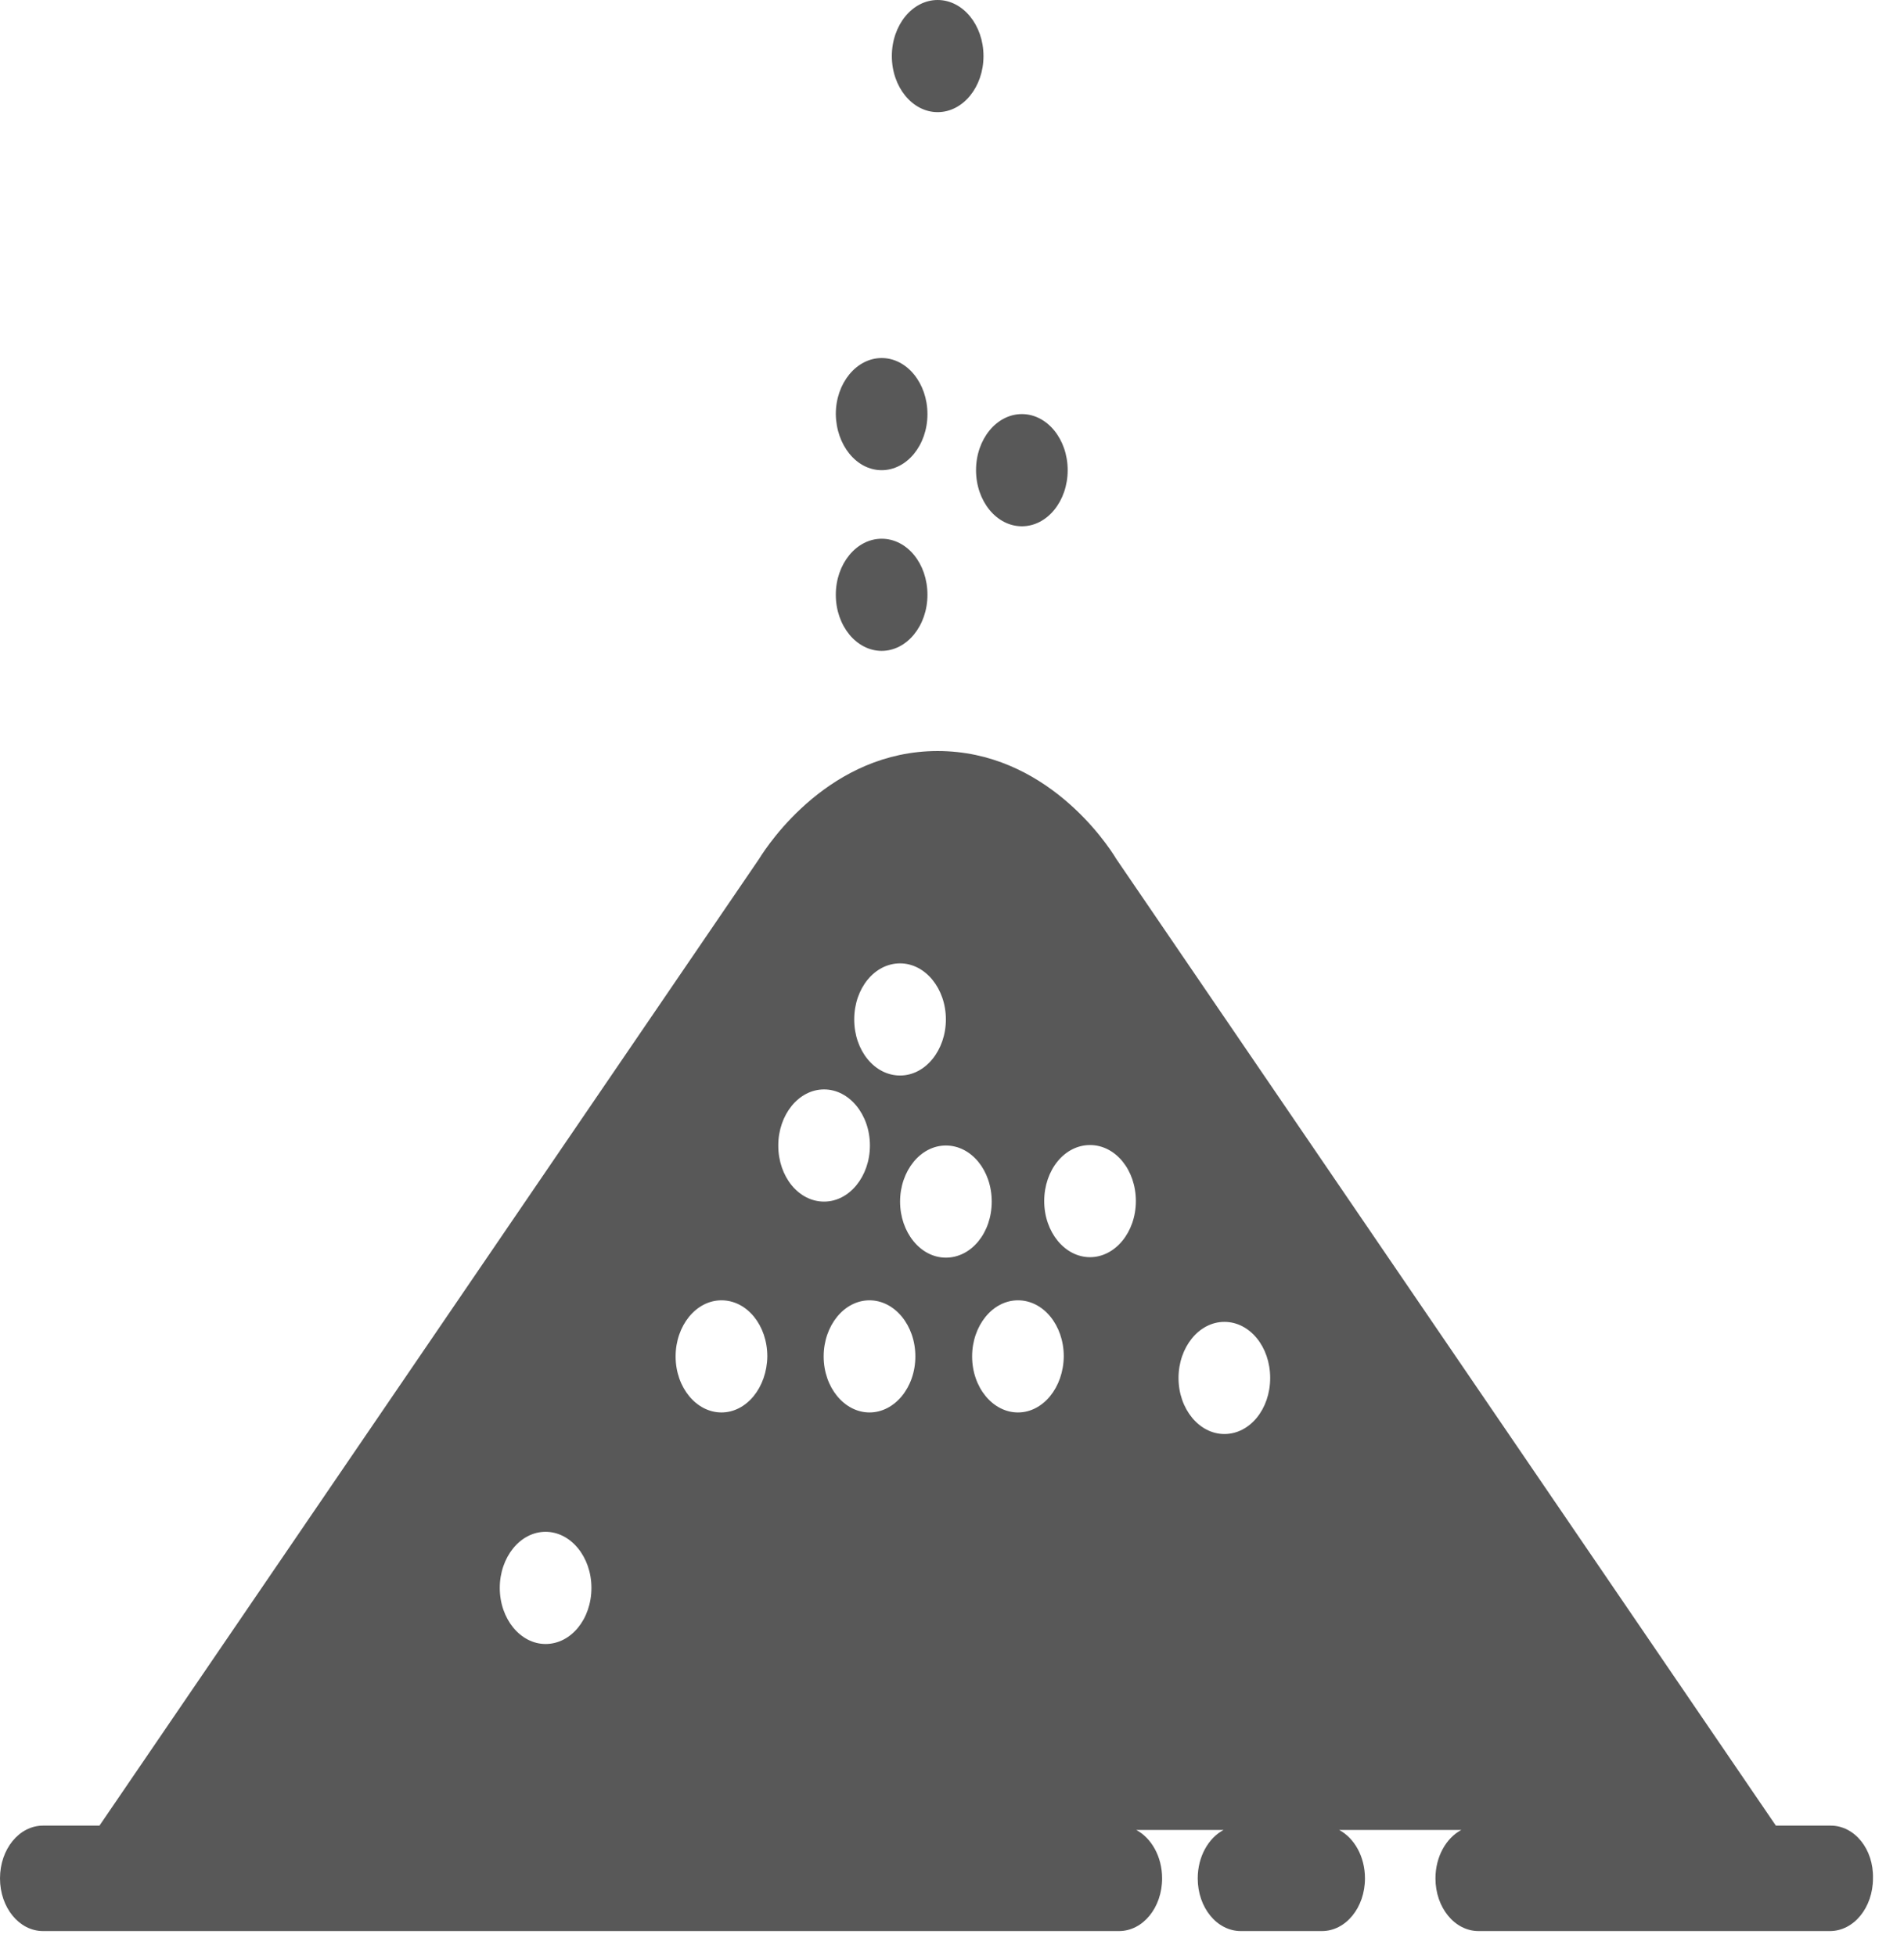<svg width="37" height="38" viewBox="0 0 37 38" fill="none" xmlns="http://www.w3.org/2000/svg">
<path fill-rule="evenodd" clip-rule="evenodd" d="M18.221 2.179C18.713 2.179 19.112 1.691 19.112 1.09C19.112 0.488 18.713 0 18.221 0C17.73 0 17.331 0.488 17.331 1.09C17.331 1.691 17.73 2.179 18.221 2.179ZM18.023 8.046C18.023 8.652 17.62 9.136 17.133 9.136C16.646 9.136 16.25 8.652 16.242 8.046C16.242 7.441 16.646 6.957 17.133 6.957C17.628 6.957 18.023 7.45 18.023 8.046ZM19.858 10.226C20.35 10.226 20.748 9.738 20.748 9.136C20.748 8.534 20.35 8.046 19.858 8.046C19.366 8.046 18.967 8.534 18.967 9.136C18.967 9.738 19.366 10.226 19.858 10.226ZM17.133 12.647C17.62 12.647 18.023 12.163 18.023 11.557C18.023 10.952 17.628 10.468 17.133 10.468C16.646 10.468 16.242 10.952 16.242 11.557C16.242 12.163 16.646 12.647 17.133 12.647ZM34.51 35.473H35.575C36.039 35.473 36.412 35.929 36.397 36.498C36.397 37.066 36.024 37.522 35.56 37.522H28.733C28.268 37.522 27.895 37.066 27.895 36.498C27.895 36.078 28.101 35.715 28.398 35.557H26.023C26.32 35.715 26.525 36.078 26.525 36.498C26.525 37.066 26.152 37.522 25.688 37.522H24.113C23.648 37.522 23.275 37.066 23.275 36.498C23.275 36.078 23.481 35.715 23.778 35.557H22.08C22.377 35.715 22.583 36.078 22.583 36.498C22.583 37.066 22.21 37.522 21.745 37.522H0.837C0.373 37.522 0 37.066 0 36.498C0 35.929 0.373 35.473 0.837 35.473H1.933L14.751 16.689C14.941 16.381 16.136 14.593 18.221 14.593C20.307 14.593 21.502 16.372 21.692 16.689L34.51 35.473ZM9.712 30.854C9.712 31.459 10.115 31.944 10.602 31.944C11.097 31.944 11.493 31.459 11.493 30.854C11.493 30.249 11.09 29.764 10.602 29.764C10.108 29.764 9.712 30.258 9.712 30.854ZM13.129 26.356C13.129 26.961 13.533 27.445 14.02 27.445C14.507 27.445 14.903 26.961 14.911 26.356C14.911 25.75 14.515 25.266 14.02 25.266C13.525 25.266 13.129 25.76 13.129 26.356ZM18.381 19.809C18.381 19.203 17.978 18.719 17.491 18.719C16.996 18.719 16.6 19.203 16.6 19.809C16.6 20.414 16.996 20.898 17.491 20.898C17.985 20.898 18.381 20.405 18.381 19.809ZM16.014 21.168C15.519 21.168 15.124 21.662 15.124 22.258C15.124 22.863 15.519 23.348 16.014 23.348C16.509 23.348 16.905 22.854 16.905 22.258C16.905 21.653 16.501 21.168 16.014 21.168ZM16.006 26.356C16.006 26.961 16.41 27.445 16.897 27.445C17.384 27.445 17.788 26.961 17.788 26.356C17.788 25.75 17.384 25.266 16.897 25.266C16.402 25.266 16.006 25.76 16.006 26.356ZM18.381 22.258C17.887 22.258 17.491 22.752 17.491 23.348C17.491 23.944 17.887 24.437 18.381 24.437C18.876 24.437 19.272 23.953 19.272 23.348C19.272 22.742 18.876 22.258 18.381 22.258ZM18.891 26.356C18.891 26.961 19.294 27.445 19.782 27.445C20.269 27.445 20.665 26.961 20.672 26.356C20.672 25.75 20.276 25.266 19.782 25.266C19.287 25.266 18.891 25.76 18.891 26.356ZM20.292 23.338C20.292 23.944 20.695 24.428 21.182 24.428C21.669 24.428 22.073 23.944 22.073 23.338C22.073 22.733 21.677 22.249 21.182 22.249C20.687 22.249 20.292 22.733 20.292 23.338ZM22.902 26.775C22.902 27.38 23.306 27.864 23.793 27.864C24.288 27.864 24.683 27.38 24.683 26.775C24.683 26.169 24.288 25.685 23.793 25.685C23.298 25.685 22.902 26.179 22.902 26.775Z" fill="#585858"/>
</svg>
